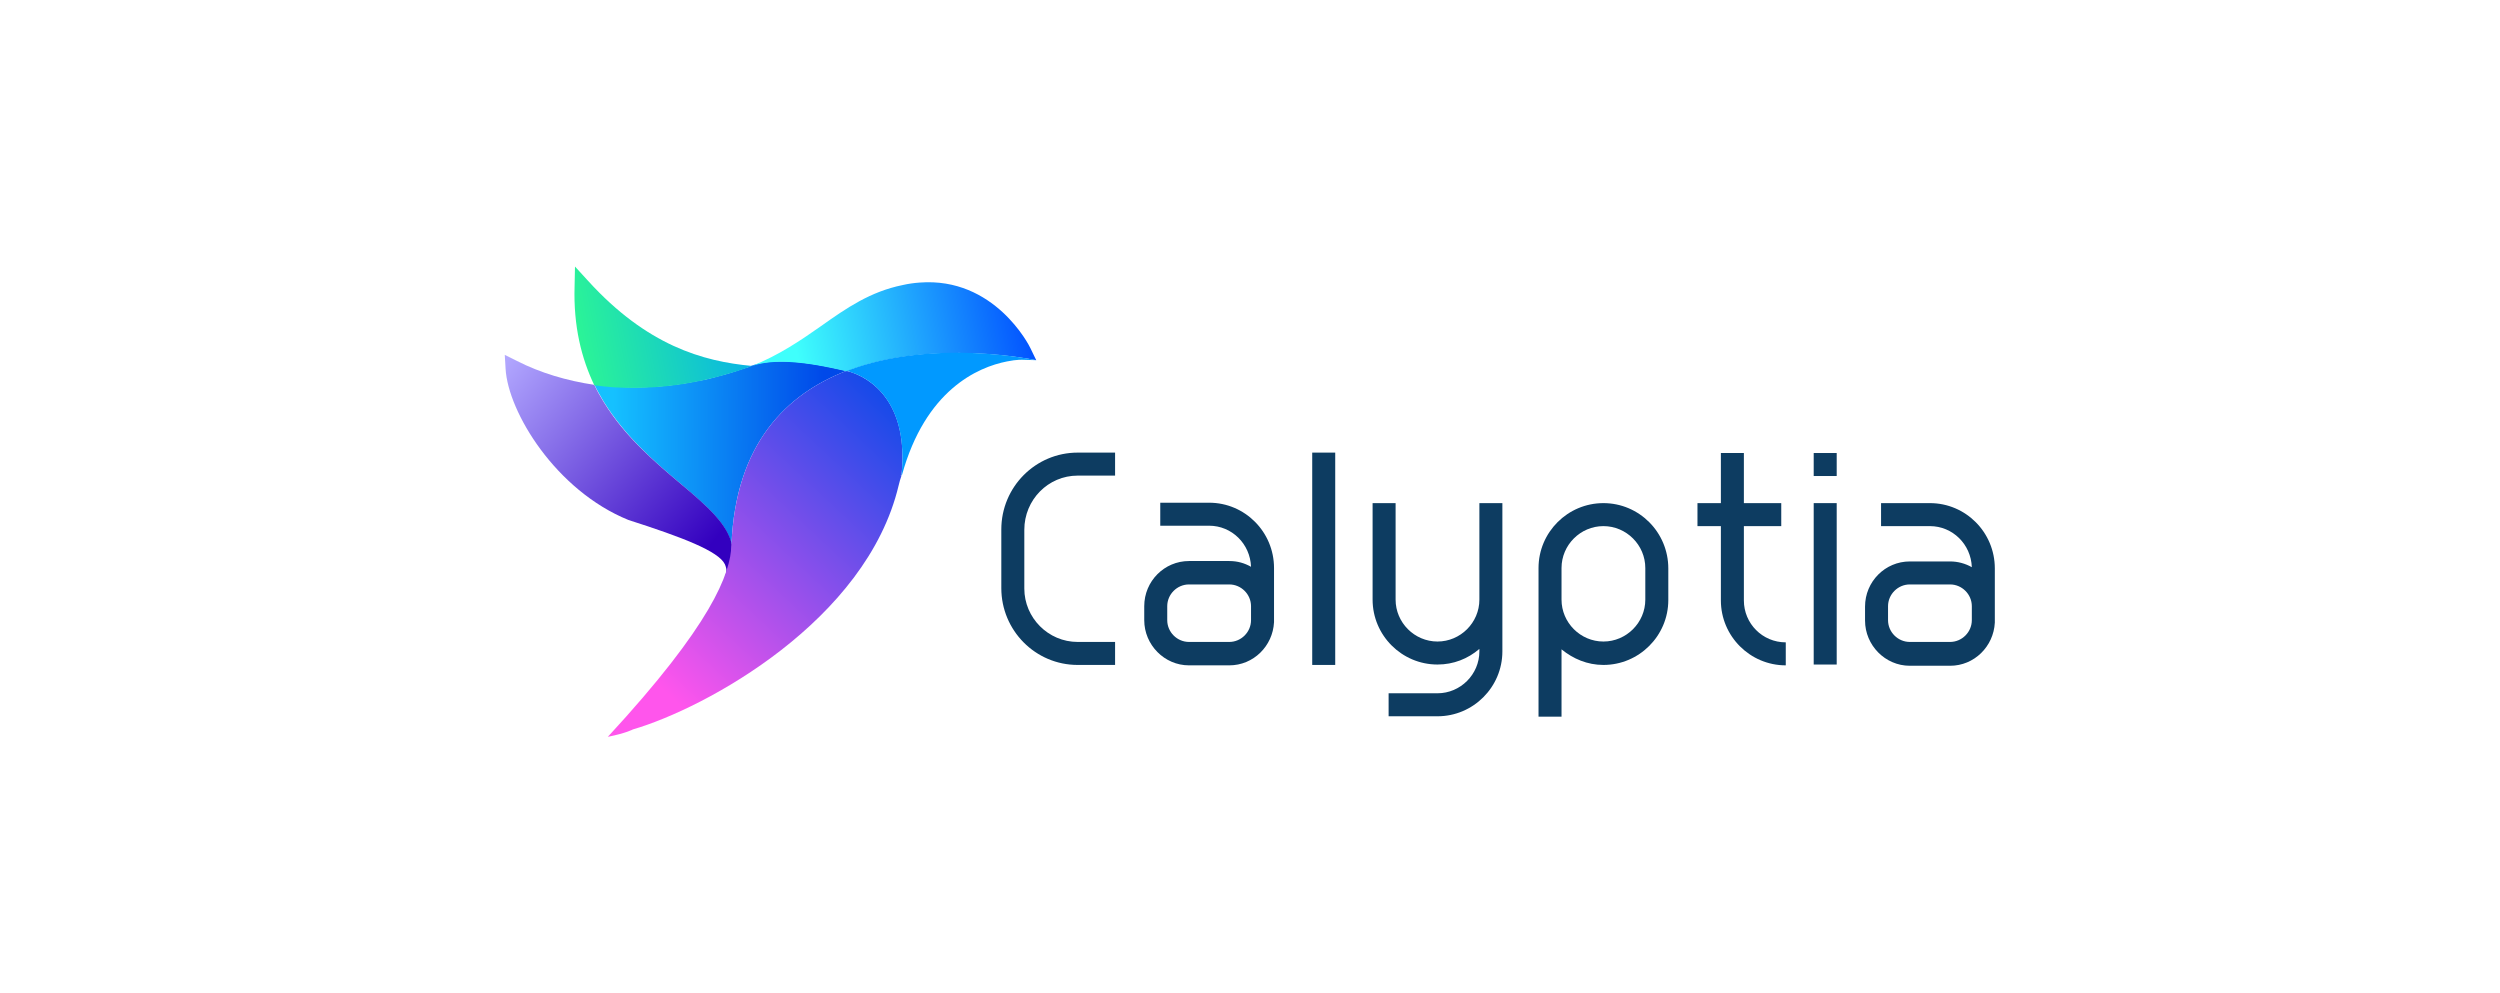 <?xml version="1.0" encoding="utf-8"?>
<!-- Generator: Adobe Illustrator 27.0.0, SVG Export Plug-In . SVG Version: 6.00 Build 0)  -->
<svg version="1.1" id="Layer_1" xmlns="http://www.w3.org/2000/svg" xmlns:xlink="http://www.w3.org/1999/xlink" x="0px" y="0px"
	 viewBox="0 0 608.7 241.8" style="enable-background:new 0 0 608.7 241.8;" xml:space="preserve">
<style type="text/css">
	.st0{fill:#0D3C61;}
	.st1{fill-rule:evenodd;clip-rule:evenodd;fill:url(#SVGID_1_);}
	.st2{fill:url(#SVGID_00000180349748158962339910000014543088578271999146_);}
	.st3{fill:url(#SVGID_00000068647472602472005960000016786625077703502742_);}
	.st4{fill:url(#SVGID_00000169560235880355307940000009631361116893625756_);}
	.st5{fill:url(#SVGID_00000173870916426396925880000008764427132425235342_);}
	.st6{fill:url(#SVGID_00000146479866907055390060000007124829284441826442_);}
	.st7{fill:url(#SVGID_00000053521496391202029820000003256578849842887602_);}
	.st8{fill-rule:evenodd;clip-rule:evenodd;fill:url(#SVGID_00000029010361156195273920000017302279098832702629_);}
	.st9{fill-rule:evenodd;clip-rule:evenodd;fill:url(#SVGID_00000124869013562652468990000012969950929828540858_);}
	.st10{fill-rule:evenodd;clip-rule:evenodd;fill:url(#SVGID_00000132810244051240461340000017094804857146058897_);}
	.st11{opacity:0.8;fill:url(#SVGID_00000096779578557129400460000003221000591405268409_);enable-background:new    ;}
	.st12{opacity:0.8;fill:url(#SVGID_00000027598992053204288900000001769767004891284626_);enable-background:new    ;}
	.st13{opacity:0.8;fill:url(#SVGID_00000053536285648512468720000001326208190029518767_);enable-background:new    ;}
	.st14{fill:url(#SVGID_00000158734743361030360380000018103761095803201439_);}
	.st15{opacity:0.8;fill:url(#SVGID_00000182506379256132741280000004327859162366811028_);enable-background:new    ;}
	.st16{opacity:0.3;fill:url(#SVGID_00000025401771260761802230000014832840722071327627_);enable-background:new    ;}
	.st17{opacity:0.3;fill:url(#SVGID_00000052064472543000401180000001957816575188754819_);enable-background:new    ;}
	.st18{opacity:0.3;fill:url(#SVGID_00000015349818654695144910000016654426687189451669_);enable-background:new    ;}
	.st19{opacity:0.3;fill:url(#SVGID_00000072240953641147901080000012216668265365807005_);enable-background:new    ;}
	.st20{fill:url(#SVGID_00000182486191436437785360000008674572815281112237_);}
	.st21{opacity:0.3;fill:url(#SVGID_00000041989952195662516600000003149174053766092213_);enable-background:new    ;}
	.st22{opacity:0.8;fill:url(#SVGID_00000060744704379262796020000014010573776002110890_);enable-background:new    ;}
	.st23{fill:url(#SVGID_00000168838708492641654820000004469895162525464727_);}
	.st24{fill-rule:evenodd;clip-rule:evenodd;fill:url(#SVGID_00000009554827290726264350000016345180834729290398_);}
	.st25{fill:#30B99E;}
	.st26{clip-path:url(#SVGID_00000137106375296920573100000005408645642425484963_);}
	.st27{fill:url(#SVGID_00000042719843660244113880000012560813195792424857_);}
	.st28{fill:url(#SVGID_00000000180708953194443340000009436256454490352014_);}
	.st29{fill:url(#SVGID_00000029751428901720153990000013678690494517159612_);}
	.st30{fill:url(#SVGID_00000092441820288559668460000008061544257708119982_);}
	.st31{fill:url(#SVGID_00000044876523503695059210000000137655814390989702_);}
	.st32{fill:#0199FF;}
	.st33{fill:url(#SVGID_00000004541286540474787820000014217582595978614440_);}
</style>
<g>
	<defs>
		<rect id="SVGID_00000151514479296911513420000007631609917515191693_" x="122.9" y="64.5" width="362.9" height="115.2"/>
	</defs>
	<clipPath id="SVGID_00000051372228147262031830000013196972462622559399_">
		<use xlink:href="#SVGID_00000151514479296911513420000007631609917515191693_"  style="overflow:visible;"/>
	</clipPath>
	<g style="clip-path:url(#SVGID_00000051372228147262031830000013196972462622559399_);">
		
			<linearGradient id="SVGID_1_" gradientUnits="userSpaceOnUse" x1="149.15" y1="132.91" x2="200.37" y2="132.587" gradientTransform="matrix(1 0 0 -1 0 243)">
			<stop  offset="0" style="stop-color:#15C1FF"/>
			<stop  offset="1" style="stop-color:#0049E9"/>
		</linearGradient>
		<path style="fill:url(#SVGID_1_);" d="M165.5,117.6c7,5.9,11.7,10.2,12.6,15c1-24.7,13.5-36.7,28-42.3c-10.1-2.4-17.7-3.1-23-1.3
			c-0.6,0.3-1.2,0.5-1.9,0.7c-2.1,0.7-4.2,1.4-6.3,1.9c-1.7,0.5-3.4,0.9-5.2,1.2c-6.9,1.4-13.7,1.8-20.3,1.3
			c-1.6-0.1-3.2-0.3-4.7-0.5c0.7,1.5,1.5,2.8,2.3,4.2C152.2,106.2,159.2,112.3,165.5,117.6z"/>
		
			<linearGradient id="SVGID_00000176006646495283021990000013166765574503687585_" gradientUnits="userSpaceOnUse" x1="121.161" y1="154.502" x2="173.671" y2="111.049" gradientTransform="matrix(1 0 0 -1 0 243)">
			<stop  offset="0" style="stop-color:#B3A9FF"/>
			<stop  offset="1" style="stop-color:#3300BF"/>
		</linearGradient>
		<path style="fill:url(#SVGID_00000176006646495283021990000013166765574503687585_);" d="M178.2,132.6c-1-4.8-5.6-9.1-12.7-15
			c-6.3-5.3-13.4-11.4-18.5-19.7c-0.8-1.3-1.6-2.7-2.3-4.2c-6.7-1-13.1-2.9-18.8-5.8l-3-1.5l0.2,3.4c0.6,10.5,12.2,29.6,29.9,36.8
			c13.1,4.2,22,7.6,23.5,10.8c0.2,0.5,0.6,1.4,0.2,2.5c-0.6,1.5,0.9-0.9,1.4-3C178.1,135.3,178.1,134,178.2,132.6z"/>
		
			<linearGradient id="SVGID_00000182526909516694220760000004852401715412096952_" gradientUnits="userSpaceOnUse" x1="140.772" y1="161.353" x2="180.184" y2="169.112" gradientTransform="matrix(1 0 0 -1 0 243)">
			<stop  offset="0" style="stop-color:#2BF497"/>
			<stop  offset="1" style="stop-color:#08B4E5"/>
		</linearGradient>
		<path style="fill:url(#SVGID_00000182526909516694220760000004852401715412096952_);" d="M169.7,92.9c1.7-0.3,3.5-0.8,5.2-1.2
			c2.1-0.6,4.3-1.2,6.3-1.9c0.7-0.2,1.3-0.5,1.9-0.7c-12-1.1-25.6-5-39.9-20.7l-3.2-3.5l-0.1,4.8c-0.3,9.8,1.7,17.6,4.8,24.1
			c1.6,0.2,3.1,0.4,4.7,0.5C156,94.7,162.8,94.3,169.7,92.9z"/>
		
			<linearGradient id="SVGID_00000120518861063278322210000012750006626263496619_" gradientUnits="userSpaceOnUse" x1="158.164" y1="78.175" x2="224.724" y2="149.436" gradientTransform="matrix(1 0 0 -1 0 243)">
			<stop  offset="0" style="stop-color:#FF55EC"/>
			<stop  offset="1" style="stop-color:#0049E9"/>
		</linearGradient>
		<path style="fill:url(#SVGID_00000120518861063278322210000012750006626263496619_);" d="M219.2,115.7l0.3,0
			c2.1-20.1-10.2-24.7-13.4-25.4c-14.5,5.6-27,17.6-28,42.3c-0.2,7.1-4.9,19.5-30.1,46.8c4.5-0.9,6.1-1.8,6.1-1.8
			c17.8-5.2,56.9-26.5,64.7-59.4c0.2-0.8,0.4-1.6,0.7-2.4v0L219.2,115.7L219.2,115.7z"/>
		
			<linearGradient id="SVGID_00000092422123619752839220000005546873494909233831_" gradientUnits="userSpaceOnUse" x1="194.126" y1="156.232" x2="251.065" y2="167.442" gradientTransform="matrix(1 0 0 -1 0 243)">
			<stop  offset="0" style="stop-color:#3FFFFC"/>
			<stop  offset="1" style="stop-color:#014FFF"/>
		</linearGradient>
		<path style="fill:url(#SVGID_00000092422123619752839220000005546873494909233831_);" d="M250.9,84.8c-0.3-0.7-8.8-17.4-27-16
			c-1.4,0.1-2.8,0.3-4.1,0.6c-7.9,1.6-13.7,5.6-19.9,10c-5,3.5-10.1,7-16.8,9.7c5.3-1.8,12.9-1.1,23,1.3c21-8.1,46.2-2.7,46.2-2.7
			L250.9,84.8z"/>
		<path class="st32" d="M219.2,115.7l0.4,0L219.2,115.7L219.2,115.7z"/>
		
			<linearGradient id="SVGID_00000101100227817525449020000008660255063767967159_" gradientUnits="userSpaceOnUse" x1="181.565" y1="172.476" x2="226.565" y2="118.711" gradientTransform="matrix(1 0 0 -1 0 243)">
			<stop  offset="0" style="stop-color:#94FFF7"/>
			<stop  offset="0.688" style="stop-color:#0085BF"/>
			<stop  offset="1" style="stop-color:#0056BF"/>
		</linearGradient>
		<path style="fill:url(#SVGID_00000101100227817525449020000008660255063767967159_);" d="M219.2,115.7l0.4,0L219.2,115.7
			L219.2,115.7z"/>
		<path class="st32" d="M206.2,90.3c0.1,0,0.3,0.1,0.4,0.1c0.3,0.1,0.6,0.2,0.8,0.3c4.3,1.4,13.9,7,12.1,25l-0.3,0l0.2,0l0.2,0
			C225.3,95,238,89.4,245.2,88c2.4-0.5,3.9-0.4,3.9-0.4l3.2,0.1C252.3,87.7,227.2,82.2,206.2,90.3z"/>
		<path class="st0" d="M485.7,138.4L485.7,138.4c0-8.8-7.1-15.9-15.8-15.9H458v5.6h11.9c5.5,0,10,4.4,10.2,10
			c-1.6-0.9-3.4-1.4-5.3-1.4l0,0H465l0,0c-6,0-10.9,4.9-10.9,11v3.4c0,6,4.9,11,10.9,11h9.8c5.9,0,10.6-4.7,10.9-10.5L485.7,138.4z
			 M474.8,156.3H465c-2.9,0-5.3-2.4-5.3-5.3v-3.4c0-2.9,2.4-5.3,5.3-5.3l0,0h9.8l0,0c2.9,0,5.3,2.4,5.3,5.3l0,0v3.4l0,0
			C480.1,153.9,477.7,156.3,474.8,156.3z"/>
		<path class="st0" d="M447.2,110.3h-5.6v5.6h5.6V110.3z"/>
		<path class="st0" d="M262.4,115.8L262.4,115.8l9.1,0v-5.6h-9.1v0c-10.3,0-18.6,8.4-18.6,18.7v0v14.3l0,0v0
			c0,10.3,8.3,18.7,18.6,18.7l0,0h9.1v-5.6h-9.1l0,0c-7.2,0-13-5.9-13-13v0l0,0v-14.3v0C249.4,121.7,255.2,115.8,262.4,115.8z"/>
		<path class="st0" d="M390.4,122.5c-8.7,0-15.8,7.1-15.8,15.8v7.7v28.5h5.6v-16.4c2.8,2.3,6.3,3.8,10.2,3.8
			c8.7,0,15.8-7.1,15.8-15.8v-7.7C406.2,129.6,399.1,122.5,390.4,122.5z M400.6,146c0,5.6-4.6,10.2-10.2,10.2
			c-5.6,0-10.2-4.6-10.2-10.2v-7.7c0-5.6,4.6-10.2,10.2-10.2s10.2,4.6,10.2,10.2V146z"/>
		<path class="st0" d="M447.2,122.5h-5.6v39.3h5.6V122.5z"/>
		<path class="st0" d="M325.1,110.2h-5.6v51.7h5.6V110.2z"/>
		<path class="st0" d="M424.6,146.2v-18.1h9.1v-5.6h-9.1v-12.2H419v12.2h-5.7v5.6h5.7v18.1c0,8.7,7.1,15.8,15.8,15.8l0,0v-5.6l0,0
			C429.1,156.4,424.6,151.8,424.6,146.2z"/>
		<path class="st0" d="M310.2,138.3L310.2,138.3c0-8.8-7.1-15.9-15.8-15.9h-11.9v5.6h11.9c5.5,0,10,4.4,10.2,10
			c-1.6-0.9-3.3-1.4-5.3-1.4v0h-9.8v0c-6,0-10.9,4.9-10.9,11v3.4c0,6,4.9,11,10.9,11h9.8c5.9,0,10.6-4.7,10.9-10.5L310.2,138.3z
			 M299.3,156.3h-9.8c-2.9,0-5.3-2.4-5.3-5.3v-3.4c0-2.9,2.4-5.3,5.3-5.3l0,0h9.8l0,0c2.9,0,5.3,2.4,5.3,5.3l0,0v3.4l0,0
			C304.6,153.9,302.2,156.3,299.3,156.3z"/>
		<path class="st0" d="M365.8,122.5h-5.6V146l0,0l0,0c0,5.6-4.6,10.2-10.2,10.2c-5.6,0-10.2-4.6-10.2-10.2l0,0v-23.5h-5.6V146l0,0
			c0,8.7,7.1,15.8,15.8,15.8c3.9,0,7.4-1.4,10.2-3.8v0.6c0,5.6-4.6,10.2-10.2,10.2h-11.9v5.6H350c8.7,0,15.8-7.1,15.8-15.8V122.5z"
			/>
	</g>
</g>
</svg>
